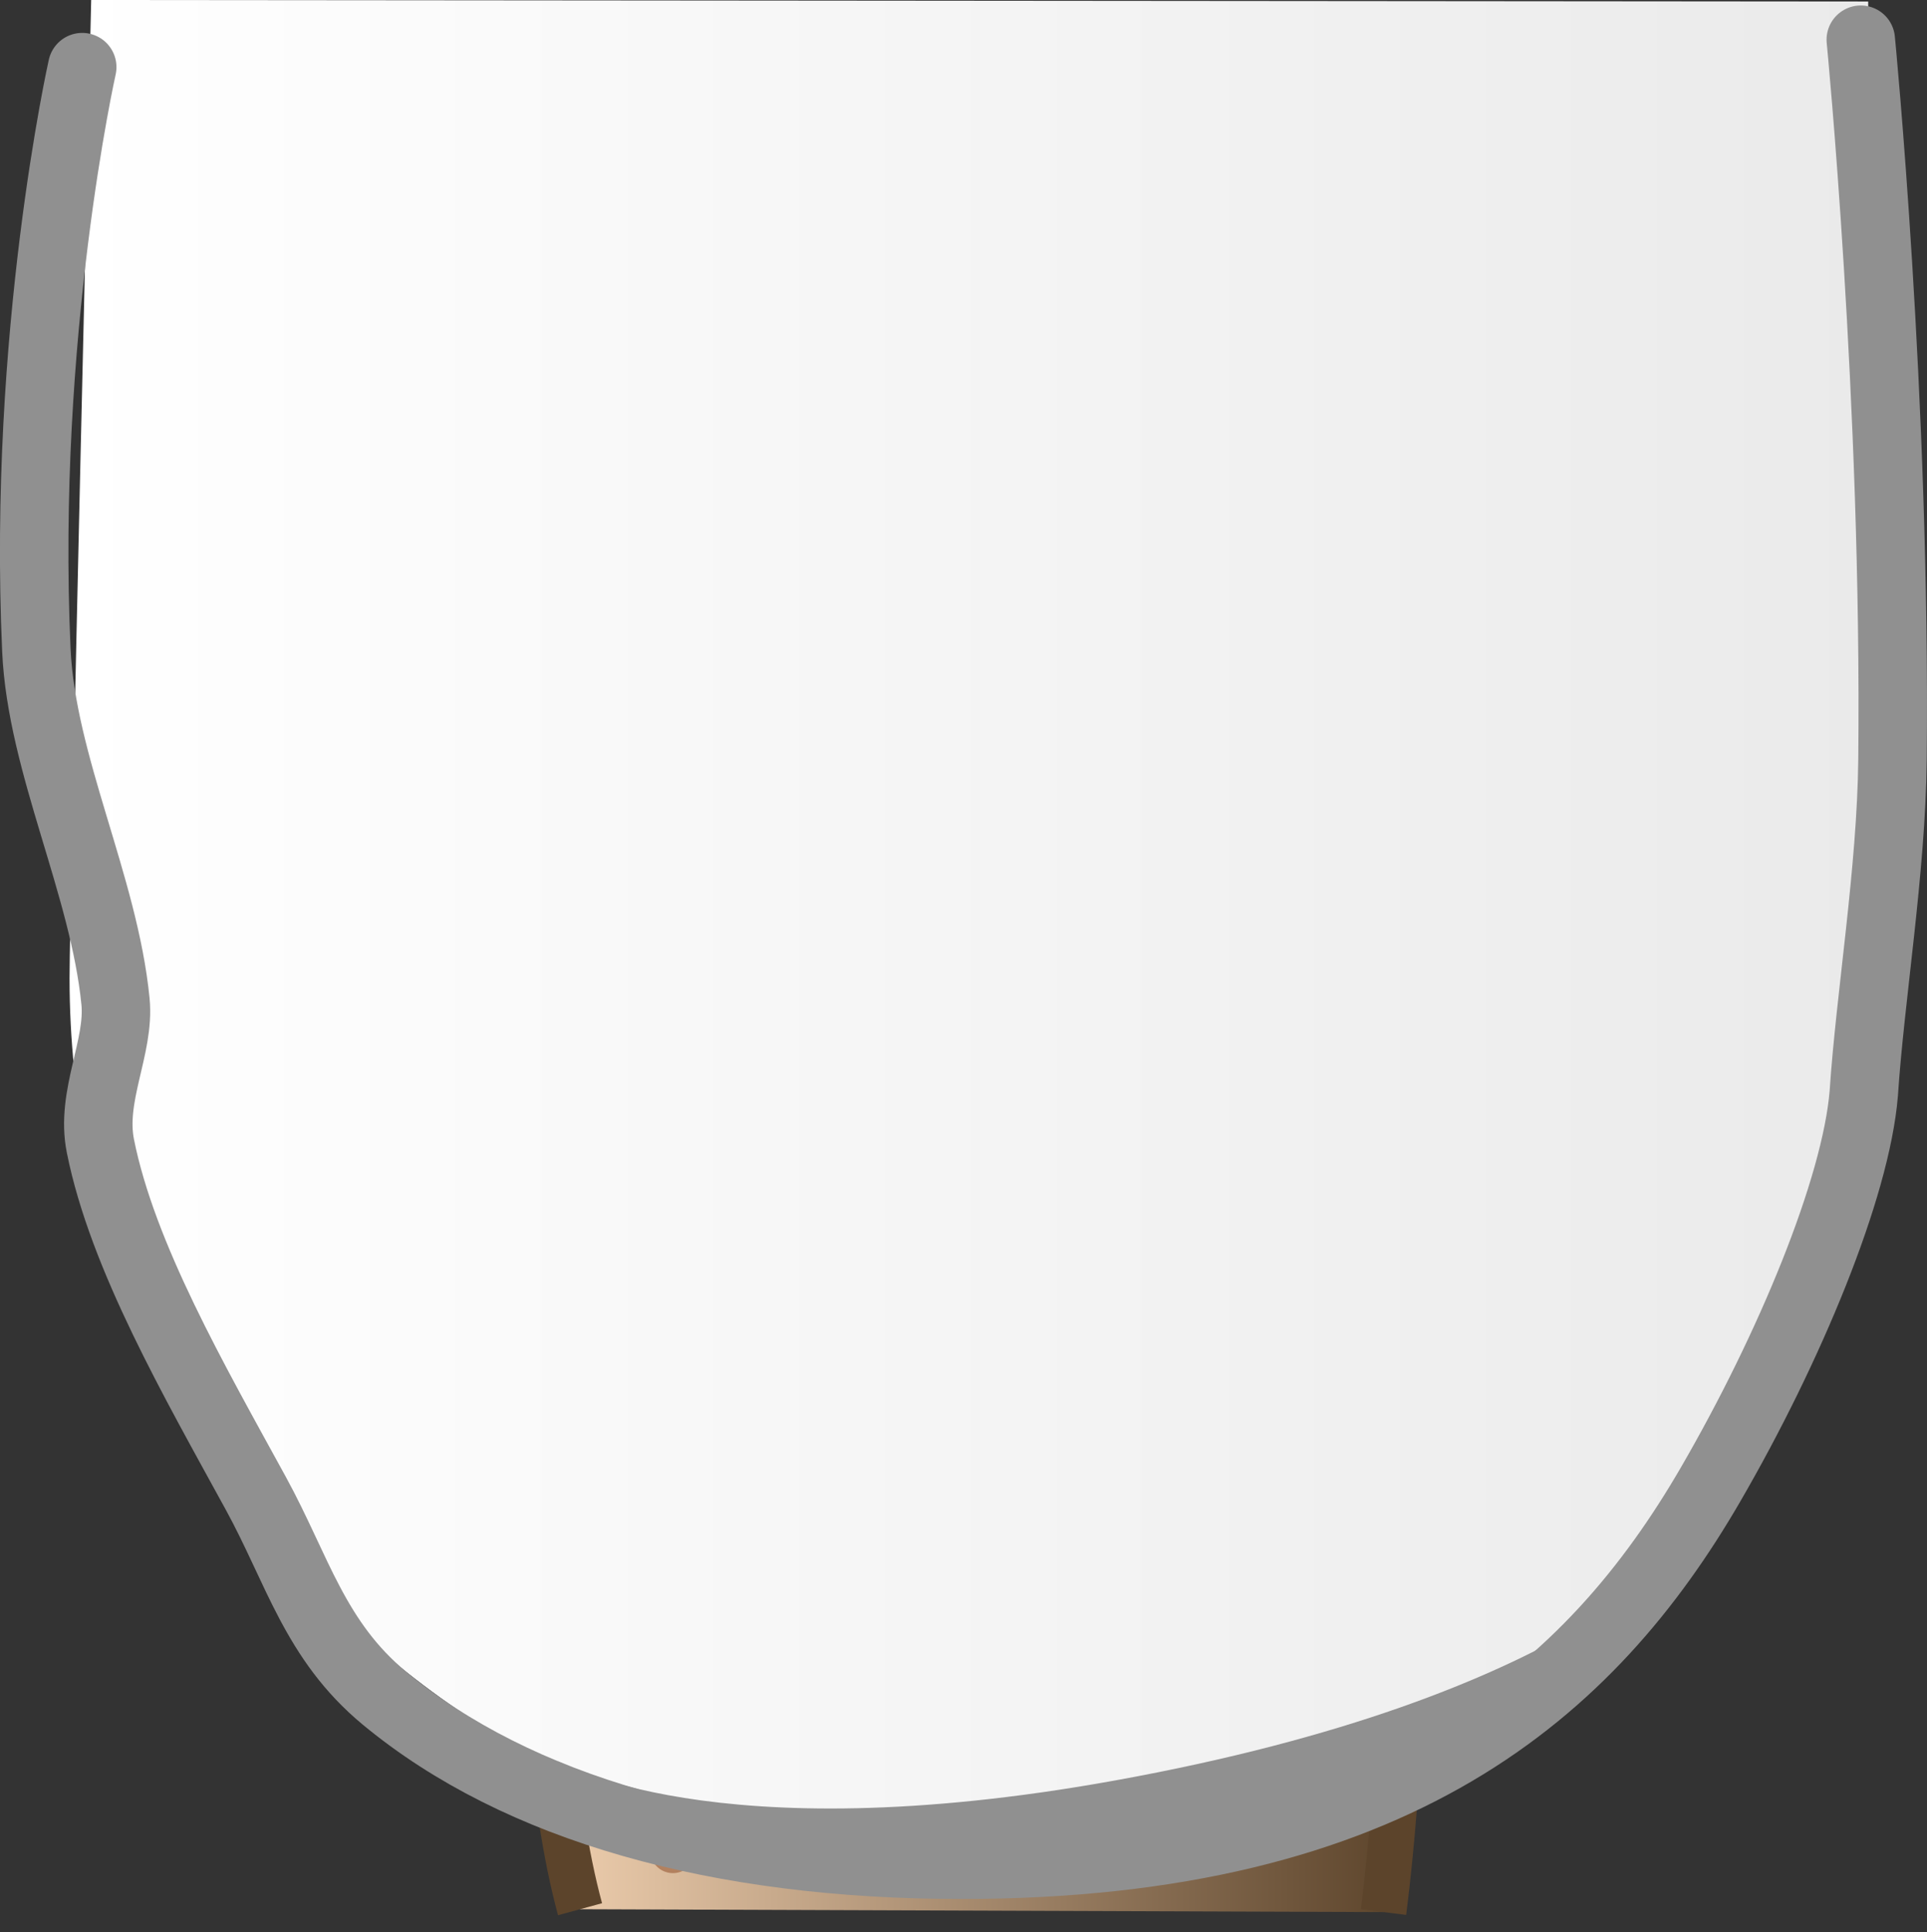 <svg version="1.1" xmlns="http://www.w3.org/2000/svg" xmlns:xlink="http://www.w3.org/1999/xlink" width="42.225" height="42.344" viewBox="0,0,42.225,42.344"><rect x="0" y="0" width="42.225" height="42.344" fill="#333333" stroke="none"/><defs><linearGradient x1="230.723" y1="194.913" x2="249.413" y2="194.913" gradientUnits="userSpaceOnUse" id="color-1"><stop offset="0" stop-color="#efcfaf"/><stop offset="1" stop-color="#5c442b"/></linearGradient><linearGradient x1="220.25" y1="179.03" x2="259.75" y2="179.03" gradientUnits="userSpaceOnUse" id="color-2"><stop offset="0" stop-color="#ffffff"/><stop offset="1" stop-color="#eaeaea"/></linearGradient></defs><g transform="translate(-218.726,-158.559)"><g data-paper-data="{&quot;isPaintingLayer&quot;:true}" fill-rule="nonzero" stroke-linejoin="miter" stroke-miterlimit="10" stroke-dasharray="" stroke-dashoffset="0" style="mix-blend-mode: normal"><g stroke-width="1"><g data-paper-data="{&quot;index&quot;:null}"><path d="M231.436,200.403c-0.641,-2.351 -0.906,-6.125 -0.562,-8.218c0.355,-2.157 1.259,-2.824 1.259,-2.824l15.977,0.077c0,0 0.979,1.067 1.142,2.355c0.291,2.315 0.167,5.654 -0.209,8.673" data-paper-data="{&quot;index&quot;:null}" fill="url(#color-1)" stroke="#5c442b" stroke-linecap="butt"/><path d="M246.087,198.477v-3.846" fill="none" stroke="#b2815f" stroke-linecap="round"/></g><path d="M243.346,194.862v2.125" fill="none" stroke="#b2815f" stroke-linecap="round"/><path d="M233.471,195.112v4" fill="none" stroke="#b2815f" stroke-linecap="round"/></g><g><path d="M259.662,158.593c0,0 0.088,19.49 0.088,21.407c0,10.77 -8.842,19.5 -19.75,19.5c-10.908,0 -19.75,-8.73 -19.75,-19.5c0,-1.466 0.474,-21.441 0.474,-21.441z" fill="url(#color-2)" stroke="none" stroke-width="0" stroke-linecap="butt"/><path d="M259.5,159.429c0,0 0.775,7.914 0.695,15.776c-0.025,2.435 -0.493,5.227 -0.629,7.315c-0.171,2.083 -1.627,5.59 -3.358,8.575c-2.614,4.507 -6.878,8.334 -16.423,8.334c-5.313,0 -9.703,-1.223 -12.633,-3.65c-1.53,-1.268 -1.906,-2.82 -2.818,-4.487c-1.349,-2.467 -2.922,-5.188 -3.408,-7.616c-0.22,-1.098 0.429,-2.165 0.331,-3.167c-0.251,-2.551 -1.621,-5.195 -1.734,-7.7c-0.312,-6.913 1.005,-12.779 1.005,-12.779" fill="none" stroke="#909090" stroke-width="1.5" stroke-linecap="round"/></g><path d="M242.643,199.143c-7.722,0.846 -11.714,-2 -11.714,-2c0,0 3.357,2.041 12.225,0.439c10.149,-1.834 12.632,-5.296 12.632,-5.296c0,0 -3.091,5.756 -13.143,6.857z" fill="#909090" stroke="none" stroke-width="0" stroke-linecap="butt"/></g></g></svg>